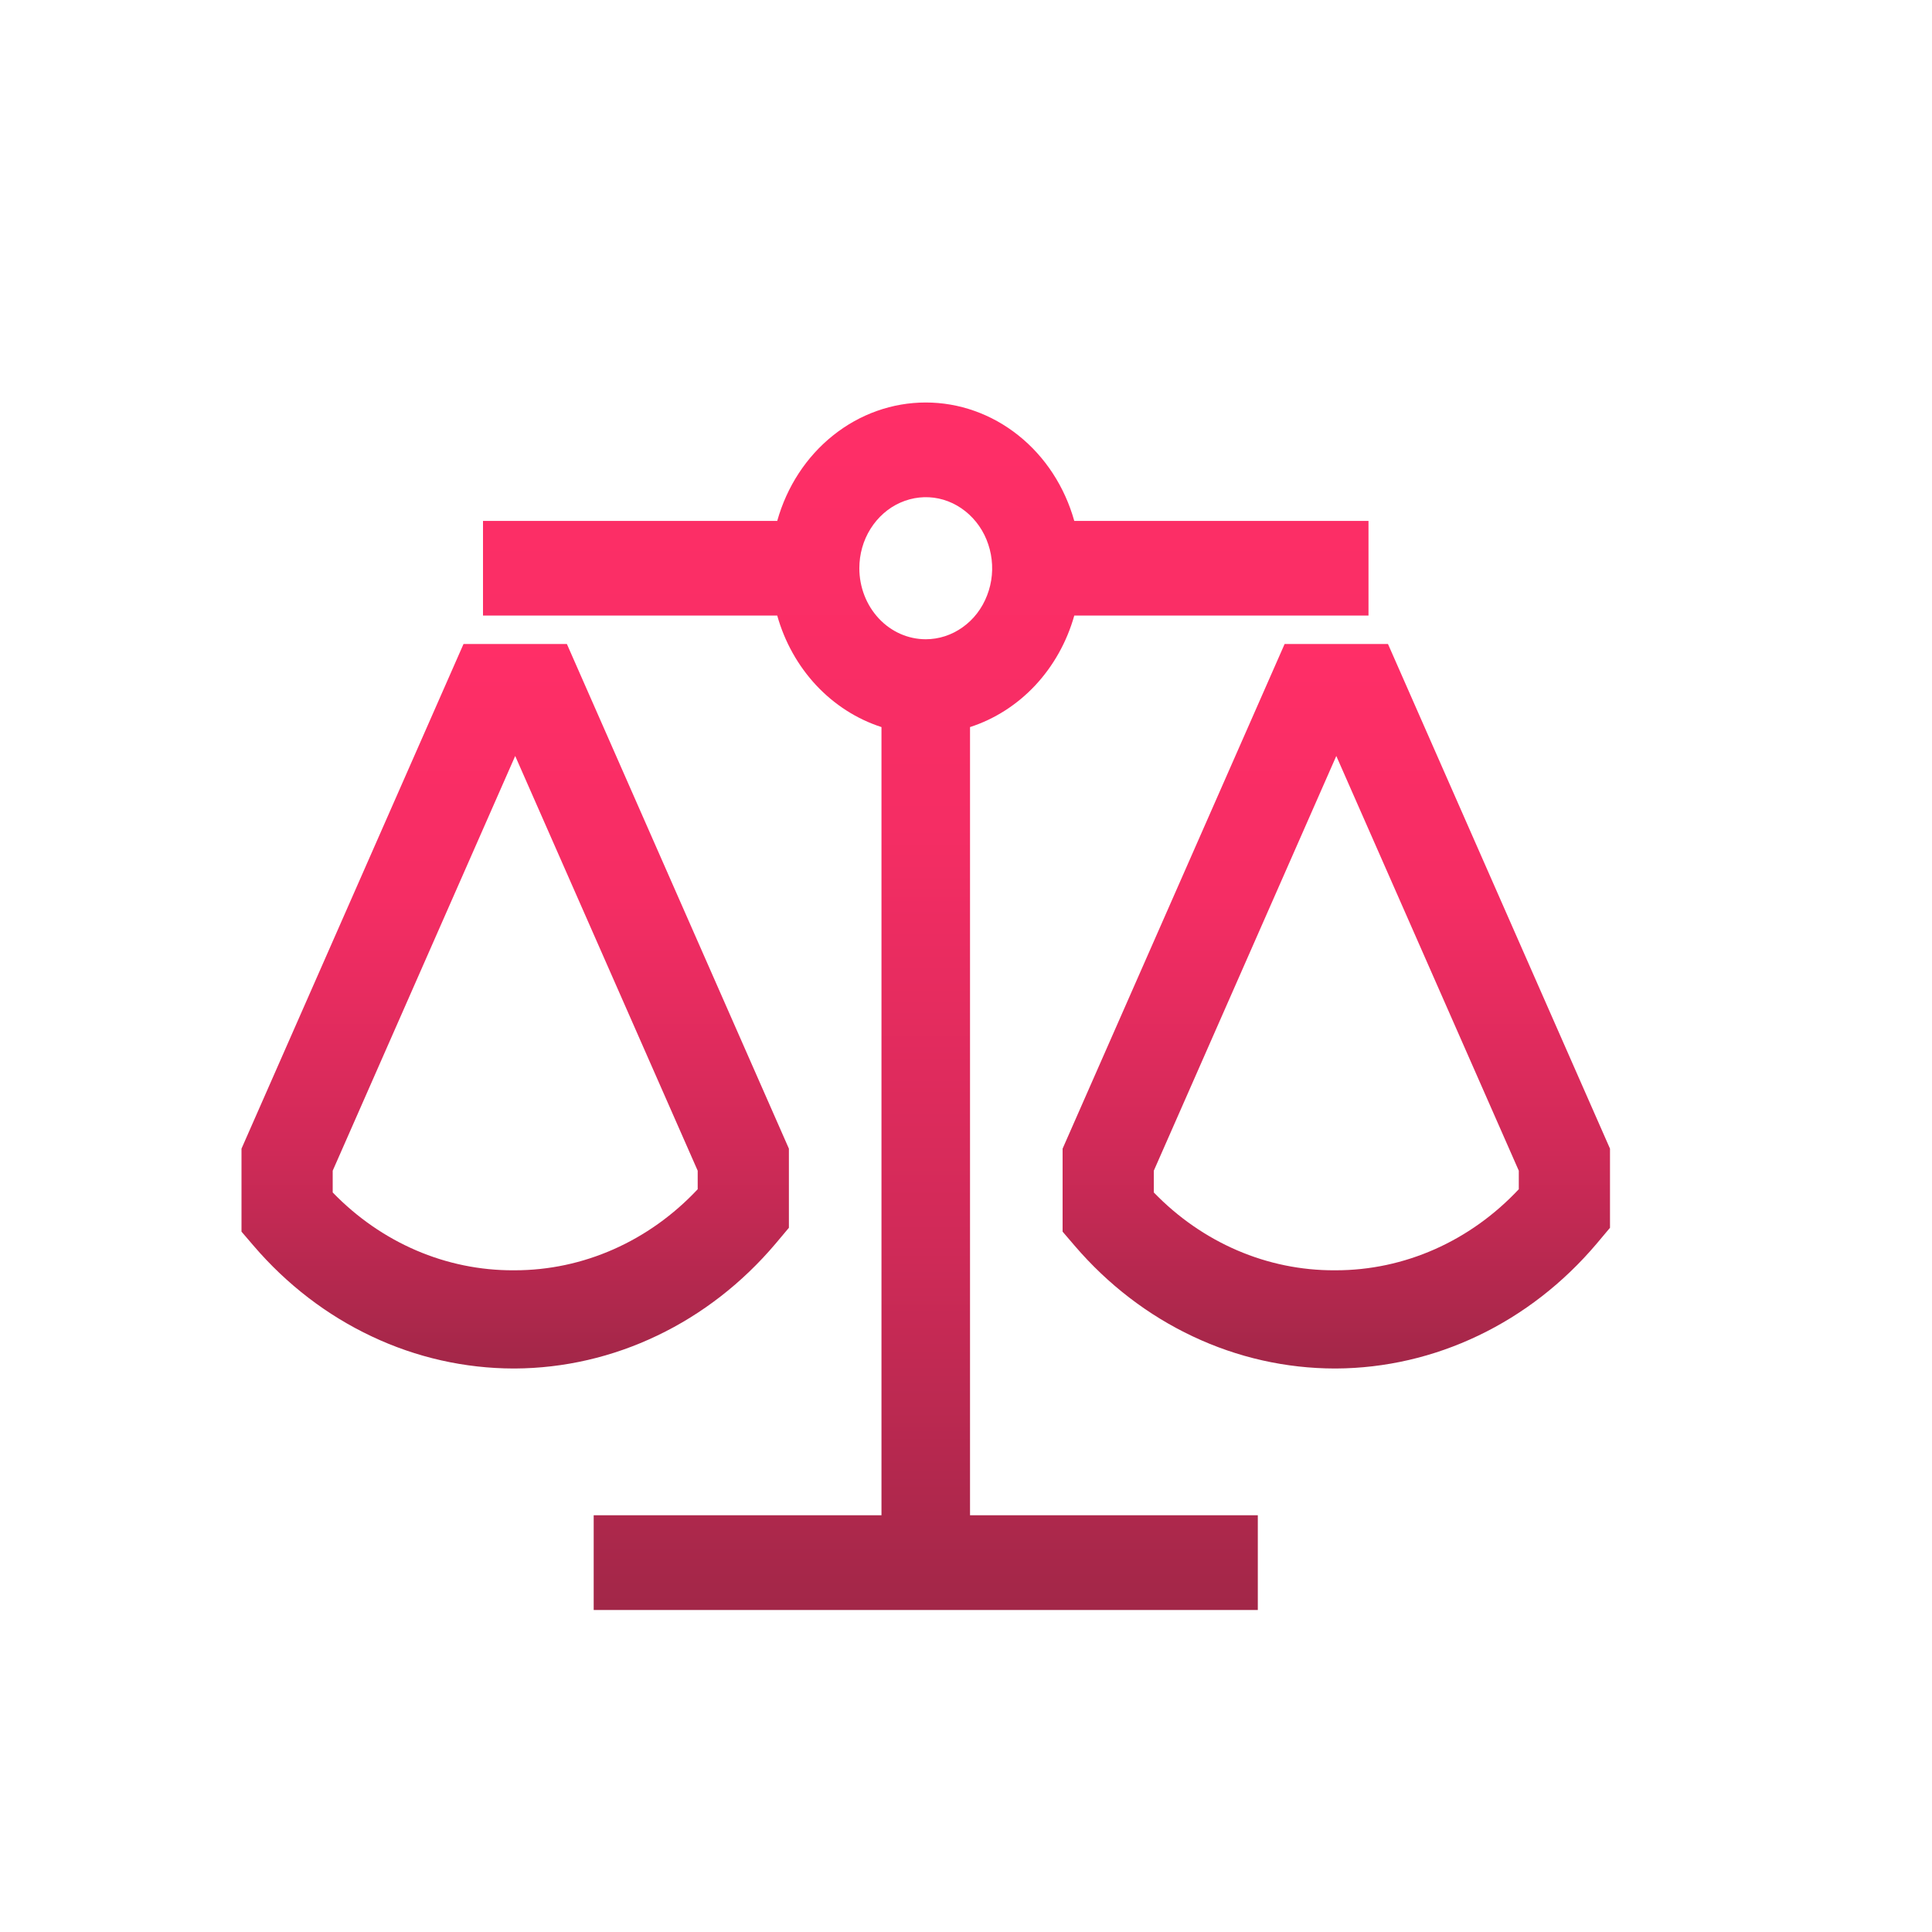<svg width="24" height="24" viewBox="0 0 24 24" fill="none" xmlns="http://www.w3.org/2000/svg">
<path d="M9.632 15.452L9.8 15.252V14.269L7.042 8H5.758L3 14.269V15.3L3.15 15.475C3.562 15.956 4.061 16.339 4.617 16.601C5.173 16.864 5.774 16.999 6.381 17H6.396C7.005 16.997 7.608 16.858 8.165 16.591C8.722 16.325 9.221 15.937 9.632 15.452ZM8.667 14.773C8.062 15.419 7.244 15.781 6.392 15.78H6.38C5.543 15.784 4.737 15.438 4.133 14.813V14.543L6.4 9.391L8.667 14.543V14.773ZM17.242 8H15.958L13.2 14.269V15.3L13.35 15.475C13.762 15.956 14.261 16.339 14.817 16.601C15.373 16.864 15.974 16.999 16.581 17H16.596C17.205 16.997 17.808 16.858 18.365 16.591C18.922 16.325 19.421 15.937 19.832 15.452L20 15.252V14.269L17.242 8ZM18.867 14.773C18.262 15.419 17.444 15.781 16.592 15.78H16.58C15.743 15.784 14.937 15.438 14.333 14.813V14.543L16.6 9.391L18.867 14.543V14.773Z" fill="url(#paint0_linear_1947_15416)"/>
<path d="M12.05 9.032C12.356 8.933 12.634 8.755 12.86 8.514C13.086 8.272 13.253 7.974 13.345 7.647H17V6.471H13.345C13.226 6.046 12.983 5.673 12.65 5.408C12.318 5.143 11.915 5 11.5 5C11.085 5 10.682 5.143 10.35 5.408C10.017 5.673 9.774 6.046 9.655 6.471H6V7.647H9.655C9.747 7.974 9.914 8.272 10.14 8.514C10.366 8.755 10.644 8.933 10.95 9.032V18.823H7.375V20H15.625V18.823H12.05V9.032ZM10.675 7.059C10.675 6.884 10.723 6.714 10.814 6.569C10.905 6.424 11.034 6.31 11.184 6.244C11.335 6.177 11.501 6.159 11.661 6.193C11.821 6.227 11.968 6.312 12.083 6.435C12.199 6.558 12.277 6.716 12.309 6.887C12.341 7.058 12.325 7.235 12.262 7.396C12.2 7.558 12.094 7.696 11.958 7.792C11.823 7.889 11.663 7.941 11.5 7.941C11.281 7.941 11.071 7.848 10.917 7.683C10.762 7.517 10.675 7.293 10.675 7.059Z" fill="url(#paint1_linear_1947_15416)"/>
<defs>
<linearGradient id="paint0_linear_1947_15416" x1="11.5" y1="8" x2="11.5" y2="17" gradientUnits="userSpaceOnUse">
<stop stop-color="#FF2E67"/>
<stop offset="0.352" stop-color="#F52D64"/>
<stop offset="0.697" stop-color="#D02A58"/>
<stop offset="1" stop-color="#A22748"/>
</linearGradient>
<linearGradient id="paint1_linear_1947_15416" x1="11.5" y1="5" x2="11.5" y2="20" gradientUnits="userSpaceOnUse">
<stop stop-color="#FF2E67"/>
<stop offset="0.352" stop-color="#F52D64"/>
<stop offset="0.697" stop-color="#D02A58"/>
<stop offset="1" stop-color="#A22748"/>
</linearGradient>
</defs>
</svg>
